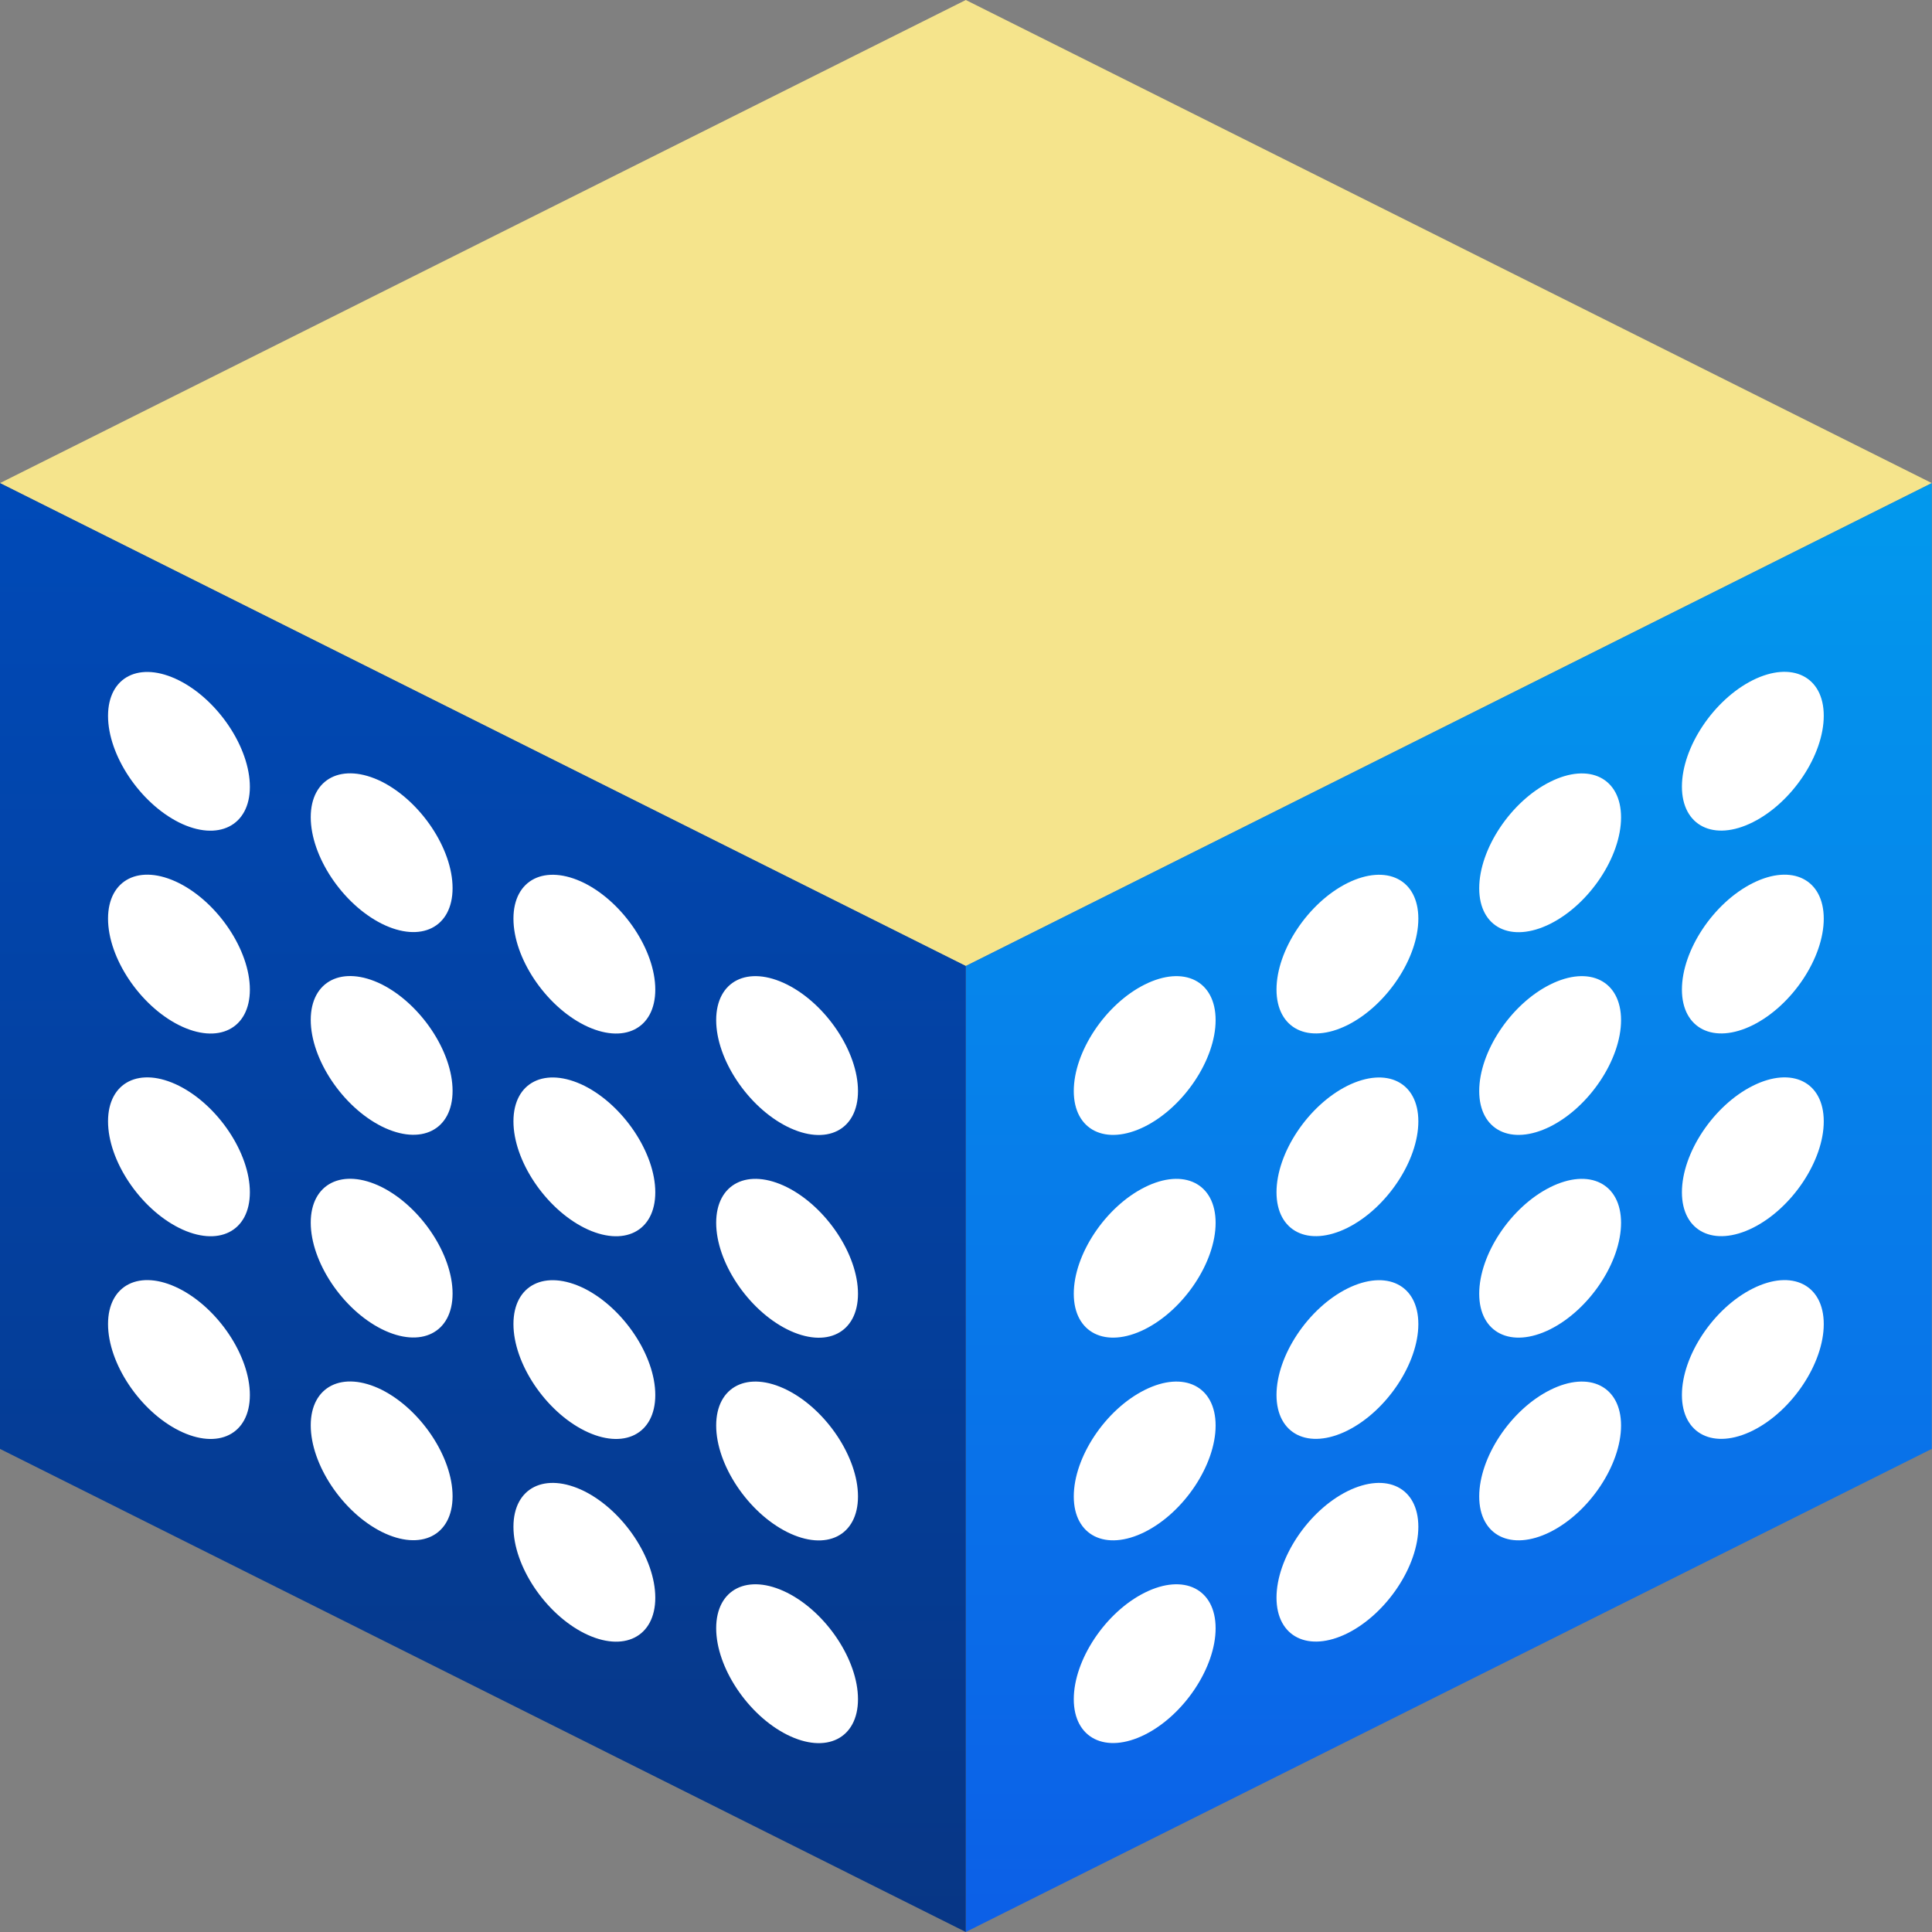 <svg width="75" height="75" viewBox="0 0 75 75" fill="none" xmlns="http://www.w3.org/2000/svg">
<rect x="0" y="0" width="75" height="75" fill="#808080" stroke="none"/>
<path d="M74.992 18.754L37.492 37.5L0 18.754L37.492 0L74.992 18.754Z" fill="#F5E48C"/>
<path d="M74.991 56.246L37.491 75V37.5L74.991 18.754V56.246Z" fill="url(#paint0_linear_24)"/>
<path d="M37.492 75L0 56.246V18.754L37.492 37.5V75Z" fill="url(#paint1_linear_24)"/>
<path d="M44.437 38.22C42.913 38.982 41.684 40.829 41.684 42.354C41.684 43.878 42.921 44.488 44.437 43.734C45.962 42.972 47.19 41.125 47.19 39.601C47.19 38.076 45.962 37.458 44.437 38.22ZM44.437 46.089C42.913 46.852 41.684 48.698 41.684 50.223C41.684 51.748 42.921 52.358 44.437 51.604C45.962 50.841 47.19 48.995 47.19 47.47C47.19 45.945 45.962 45.327 44.437 46.089ZM44.437 61.828C42.913 62.59 41.684 64.437 41.684 65.962C41.684 67.486 42.921 68.096 44.437 67.342C45.962 66.58 47.19 64.733 47.19 63.209C47.19 61.684 45.962 61.066 44.437 61.828ZM44.437 53.959C42.913 54.721 41.684 56.568 41.684 58.092C41.684 59.617 42.921 60.227 44.437 59.473C45.962 58.711 47.19 56.864 47.19 55.339C47.19 53.815 45.962 53.196 44.437 53.959ZM52.307 42.15C50.782 42.913 49.554 44.759 49.554 46.284C49.554 47.809 50.791 48.419 52.307 47.665C53.831 46.903 55.06 45.056 55.06 43.531C55.06 42.006 53.831 41.397 52.307 42.15ZM52.307 57.889C50.782 58.651 49.554 60.498 49.554 62.023C49.554 63.547 50.791 64.157 52.307 63.404C53.831 62.641 55.06 60.794 55.06 59.27C55.06 57.745 53.831 57.135 52.307 57.889ZM52.307 50.02C50.782 50.782 49.554 52.629 49.554 54.154C49.554 55.678 50.791 56.288 52.307 55.534C53.831 54.772 55.06 52.925 55.06 51.401C55.06 49.876 53.831 49.266 52.307 50.02ZM52.307 34.281C50.782 35.043 49.554 36.89 49.554 38.415C49.554 39.94 50.791 40.549 52.307 39.795C53.831 39.033 55.06 37.187 55.06 35.662C55.06 34.137 53.831 33.527 52.307 34.281ZM60.176 30.351C58.651 31.113 57.423 32.96 57.423 34.484C57.423 36.009 58.66 36.619 60.176 35.865C61.701 35.103 62.929 33.256 62.929 31.731C62.929 30.207 61.701 29.588 60.176 30.351ZM60.176 38.22C58.651 38.982 57.423 40.829 57.423 42.354C57.423 43.878 58.66 44.488 60.176 43.734C61.701 42.972 62.929 41.125 62.929 39.601C62.929 38.076 61.701 37.458 60.176 38.22ZM60.176 53.959C58.651 54.721 57.423 56.568 57.423 58.092C57.423 59.617 58.66 60.227 60.176 59.473C61.701 58.711 62.929 56.864 62.929 55.339C62.929 53.815 61.701 53.196 60.176 53.959ZM60.176 46.089C58.651 46.852 57.423 48.698 57.423 50.223C57.423 51.748 58.66 52.358 60.176 51.604C61.701 50.841 62.929 48.995 62.929 47.47C62.929 45.945 61.701 45.327 60.176 46.089ZM68.045 34.281C66.521 35.043 65.292 36.89 65.292 38.415C65.292 39.94 66.529 40.549 68.045 39.795C69.57 39.033 70.798 37.187 70.798 35.662C70.798 34.137 69.57 33.519 68.045 34.281ZM68.045 31.918C69.57 31.155 70.798 29.309 70.798 27.784C70.798 26.259 69.562 25.649 68.045 26.403C66.521 27.166 65.292 29.012 65.292 30.537C65.292 32.062 66.529 32.68 68.045 31.918ZM68.045 42.15C66.521 42.913 65.292 44.759 65.292 46.284C65.292 47.809 66.529 48.419 68.045 47.665C69.57 46.903 70.798 45.056 70.798 43.531C70.798 42.006 69.57 41.388 68.045 42.15ZM68.045 50.02C66.521 50.782 65.292 52.629 65.292 54.154C65.292 55.678 66.529 56.288 68.045 55.534C69.57 54.772 70.798 52.925 70.798 51.401C70.798 49.876 69.57 49.257 68.045 50.02Z" fill="white"/>
<path d="M27.802 39.601C27.802 41.125 29.038 42.972 30.555 43.734C32.079 44.497 33.307 43.878 33.307 42.354C33.307 40.829 32.071 38.982 30.555 38.22C29.03 37.458 27.802 38.076 27.802 39.601ZM27.802 47.47C27.802 48.995 29.038 50.841 30.555 51.604C32.079 52.366 33.307 51.748 33.307 50.223C33.307 48.698 32.071 46.852 30.555 46.089C29.03 45.327 27.802 45.945 27.802 47.47ZM27.802 63.209C27.802 64.733 29.038 66.58 30.555 67.342C32.079 68.105 33.307 67.486 33.307 65.962C33.307 64.437 32.071 62.59 30.555 61.828C29.03 61.066 27.802 61.684 27.802 63.209ZM27.802 55.339C27.802 56.864 29.038 58.711 30.555 59.473C32.079 60.235 33.307 59.617 33.307 58.092C33.307 56.568 32.071 54.721 30.555 53.959C29.03 53.196 27.802 53.815 27.802 55.339ZM19.932 43.531C19.932 45.056 21.169 46.902 22.685 47.665C24.21 48.427 25.438 47.809 25.438 46.284C25.438 44.759 24.201 42.913 22.685 42.15C21.16 41.396 19.932 42.006 19.932 43.531ZM19.932 59.27C19.932 60.794 21.169 62.641 22.685 63.403C24.21 64.166 25.438 63.547 25.438 62.023C25.438 60.498 24.201 58.651 22.685 57.889C21.16 57.135 19.932 57.745 19.932 59.27ZM19.932 51.4C19.932 52.925 21.169 54.772 22.685 55.534C24.21 56.297 25.438 55.678 25.438 54.153C25.438 52.629 24.201 50.782 22.685 50.02C21.16 49.266 19.932 49.876 19.932 51.4ZM19.932 35.662C19.932 37.187 21.169 39.033 22.685 39.795C24.21 40.558 25.438 39.94 25.438 38.415C25.438 36.89 24.201 35.043 22.685 34.281C21.16 33.527 19.932 34.137 19.932 35.662ZM12.063 31.723C12.063 33.248 13.3 35.094 14.816 35.857C16.341 36.619 17.569 36.001 17.569 34.476C17.569 32.951 16.332 31.105 14.816 30.342C13.291 29.588 12.063 30.207 12.063 31.723ZM12.063 39.592C12.063 41.117 13.3 42.964 14.816 43.726C16.341 44.488 17.569 43.87 17.569 42.345C17.569 40.82 16.332 38.974 14.816 38.211C13.291 37.458 12.063 38.076 12.063 39.592ZM12.063 55.331C12.063 56.856 13.3 58.702 14.816 59.465C16.341 60.227 17.569 59.608 17.569 58.084C17.569 56.559 16.332 54.712 14.816 53.95C13.291 53.196 12.063 53.815 12.063 55.331ZM12.063 47.462C12.063 48.986 13.3 50.833 14.816 51.595C16.341 52.358 17.569 51.739 17.569 50.215C17.569 48.69 16.332 46.843 14.816 46.081C13.291 45.327 12.063 45.945 12.063 47.462ZM4.194 35.662C4.194 37.187 5.43 39.033 6.947 39.795C8.471 40.558 9.7 39.94 9.7 38.415C9.7 36.89 8.463 35.043 6.947 34.281C5.422 33.519 4.194 34.137 4.194 35.662ZM9.7 30.545C9.7 29.021 8.463 27.174 6.947 26.412C5.422 25.649 4.194 26.268 4.194 27.792C4.194 29.317 5.43 31.164 6.947 31.926C8.463 32.68 9.7 32.062 9.7 30.545ZM4.194 43.531C4.194 45.056 5.43 46.902 6.947 47.665C8.471 48.427 9.7 47.809 9.7 46.284C9.7 44.759 8.463 42.913 6.947 42.15C5.422 41.388 4.194 42.006 4.194 43.531ZM4.194 51.4C4.194 52.925 5.43 54.772 6.947 55.534C8.471 56.297 9.7 55.678 9.7 54.153C9.7 52.629 8.463 50.782 6.947 50.02C5.422 49.257 4.194 49.876 4.194 51.4Z" fill="white"/>
<defs>
<linearGradient id="paint0_linear_24" x1="56.242" y1="74.998" x2="56.242" y2="18.752" gradientUnits="userSpaceOnUse">
<stop stop-color="#0C5FE7"/>
<stop offset="1" stop-color="#0299ED"/>
</linearGradient>
<linearGradient id="paint1_linear_24" x1="18.748" y1="74.998" x2="18.748" y2="18.752" gradientUnits="userSpaceOnUse">
<stop stop-color="#073685"/>
<stop offset="1" stop-color="#004AB8"/>
</linearGradient>
</defs>
</svg>

